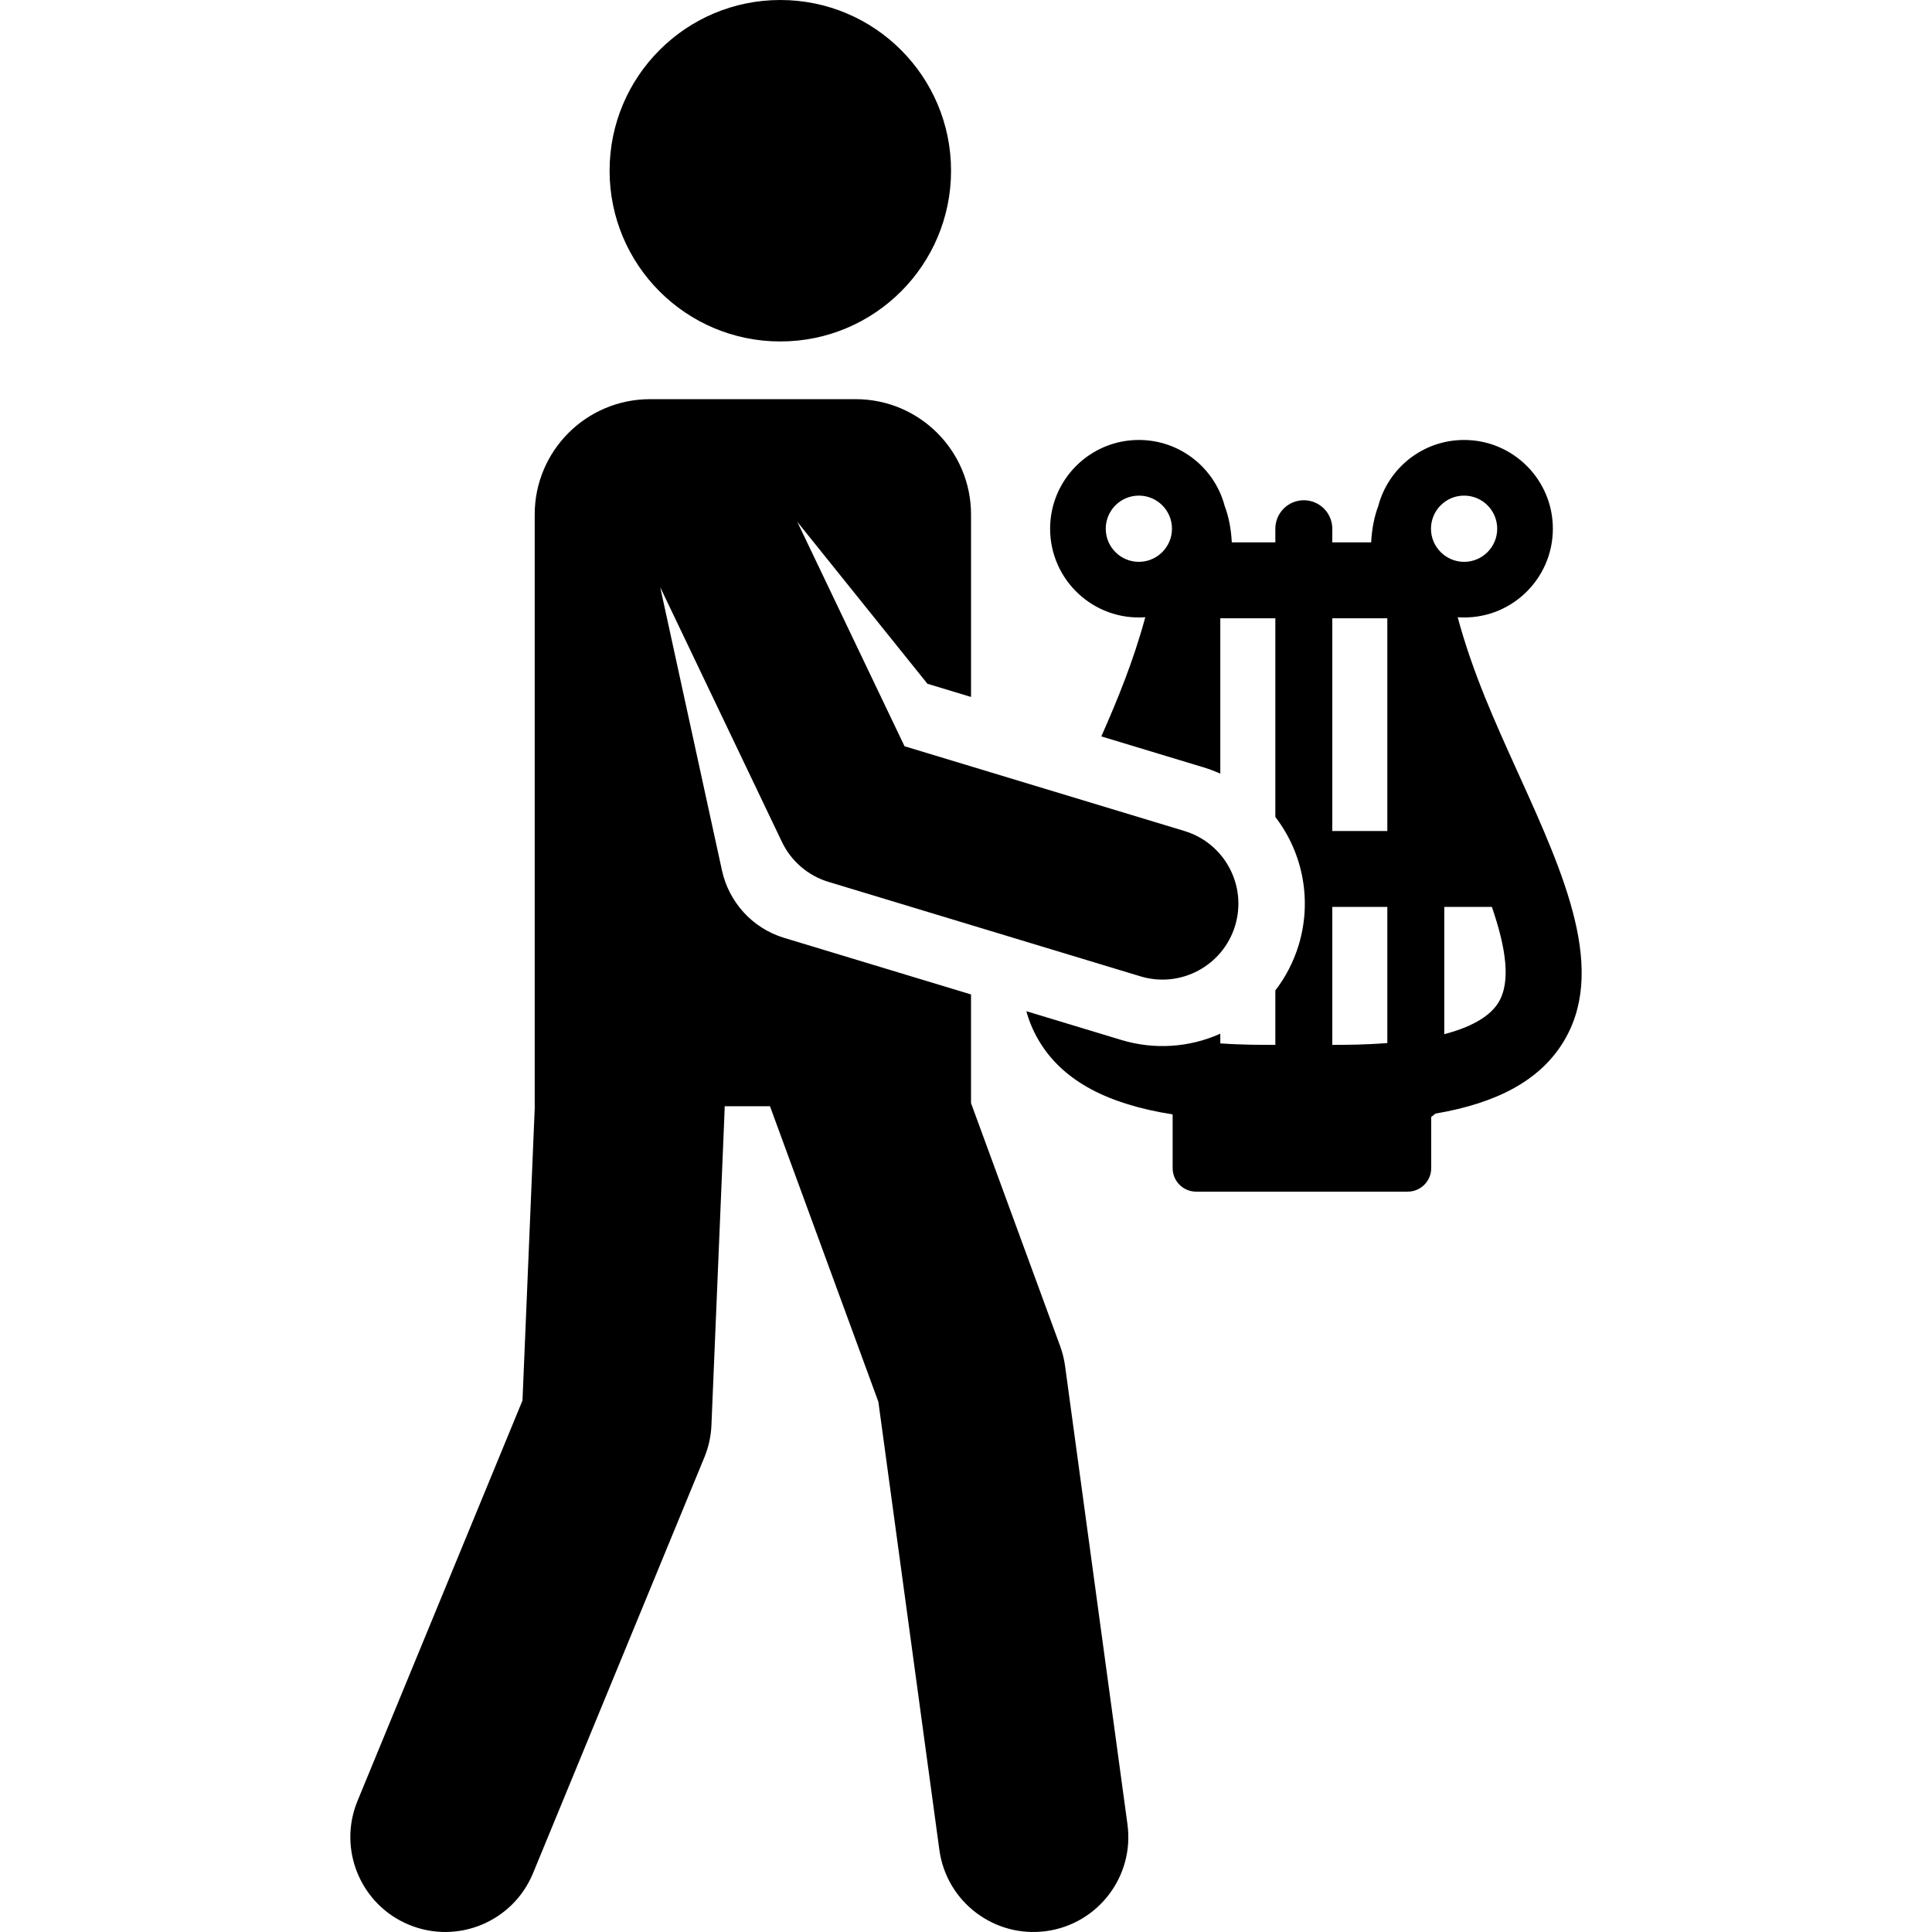 <?xml version="1.0" encoding="iso-8859-1"?>
<!-- Generator: Adobe Illustrator 19.0.0, SVG Export Plug-In . SVG Version: 6.00 Build 0)  -->
<svg xmlns="http://www.w3.org/2000/svg" xmlns:xlink="http://www.w3.org/1999/xlink" version="1.1" id="Capa_1" x="0px" y="0px" viewBox="0 0 512.001 512.001" style="enable-background:new 0 0 512.001 512.001;" xml:space="preserve">
<g>
	<g>
		<path d="M402.347,204.937c-6.344-14-12.05-26.599-16.045-41.363c13.805,0.984,25.222-9.951,25.222-23.456    c0-12.992-10.532-23.523-23.524-23.523c-10.911,0-20.085,7.43-22.744,17.506c-1.06,2.808-1.689,6.01-1.885,9.634h-10.301v-3.617    c0-4.167-3.377-7.546-7.546-7.546c-4.168,0-7.546,3.378-7.546,7.546v3.617h-11.536c-0.195-3.624-0.824-6.825-1.884-9.632    c-2.658-10.077-11.833-17.508-22.745-17.508c-12.992,0-23.523,10.532-23.523,23.523c0,13.53,11.442,24.439,25.222,23.456    c-3.161,11.681-7.405,21.971-11.651,31.581c16.359,4.954,10.943,3.313,27.138,8.217c1.517,0.46,2.978,1.016,4.392,1.643v-41.158    h14.588v52.647c7.635,9.957,9.619,22.605,6.195,33.913c-1.361,4.496-3.492,8.546-6.195,12.062v14.42    c-3.427,0-8.445,0.038-14.588-0.388v-2.563c-8.294,3.693-17.531,4.288-26.259,1.645l-25.142-7.613    c0.854,3.066,2.136,6.012,3.945,8.817c6.286,9.75,17.573,15.815,34.827,18.536v14.236c0,3.442,2.79,6.232,6.232,6.232h56.061    c3.442,0,6.232-2.79,6.232-6.232v-13.584c0.394-0.254,0.762-0.544,1.101-0.864c16.511-2.82,27.376-8.824,33.499-18.324    C426.233,257.635,414.63,232.037,402.347,204.937z M301.812,148.894c-4.846,0-8.776-3.929-8.776-8.776s3.929-8.776,8.776-8.776    c4.863,0,8.776,3.95,8.776,8.776C310.587,144.975,306.606,148.894,301.812,148.894z M367.657,276.417    c-5.813,0.458-10.695,0.482-14.588,0.482v-36.554h14.588V276.417z M367.657,220.222h-14.588v-56.364h14.588V220.222z     M379.225,140.119c0-4.795,3.89-8.776,8.775-8.776c4.846,0,8.776,3.929,8.776,8.776s-3.929,8.776-8.776,8.776    C383.211,148.894,379.225,144.984,379.225,140.119z M396.968,265.893c-1.828,2.835-5.818,5.977-14.221,8.176v-33.725h12.62    C399.052,251.086,400.554,260.332,396.968,265.893z"/>
	</g>
</g>
<g>
	<g>
		<path d="M313.895,220.225l-74.185-22.463l-28.432-59.495l34.505,42.938l11.552,3.498v-48.354c0-16.88-13.684-30.564-30.564-30.564    h-54.505c-16.88,0-30.564,13.684-30.564,30.564v156.816h0.027l-3.264,77.983L94.744,477.259    c-5.291,12.844,0.831,27.546,13.675,32.838c12.847,5.293,27.547-0.834,32.837-13.674l45.408-110.212    c1.118-2.712,1.753-5.599,1.874-8.53c3.75-89.604,3.509-83.511,3.51-84.517h12.005l28.725,78.319l16.166,118.754    c1.873,13.764,14.551,23.404,28.315,21.529c13.764-1.873,23.404-14.551,21.529-28.315l-16.533-121.46    c-0.245-1.798-0.683-3.565-1.308-5.269l-23.614-64.383v-28.798c-14.264-4.319-35.232-10.669-49.523-14.996    c-8.599-2.604-14.664-9.641-16.471-17.832l-16.373-75.095l32.259,67.504c2.439,5.103,6.912,8.943,12.325,10.582l82.682,25.036    c10.634,3.221,21.868-2.791,25.09-13.426C330.543,234.678,324.533,223.445,313.895,220.225z"/>
	</g>
</g>
<g>
	<g>
		<circle cx="206.793" cy="45.245" r="45.245"/>
	</g>
</g>
<g>
</g>
<g>
</g>
<g>
</g>
<g>
</g>
<g>
</g>
<g>
</g>
<g>
</g>
<g>
</g>
<g>
</g>
<g>
</g>
<g>
</g>
<g>
</g>
<g>
</g>
<g>
</g>
<g>
</g>
</svg>
